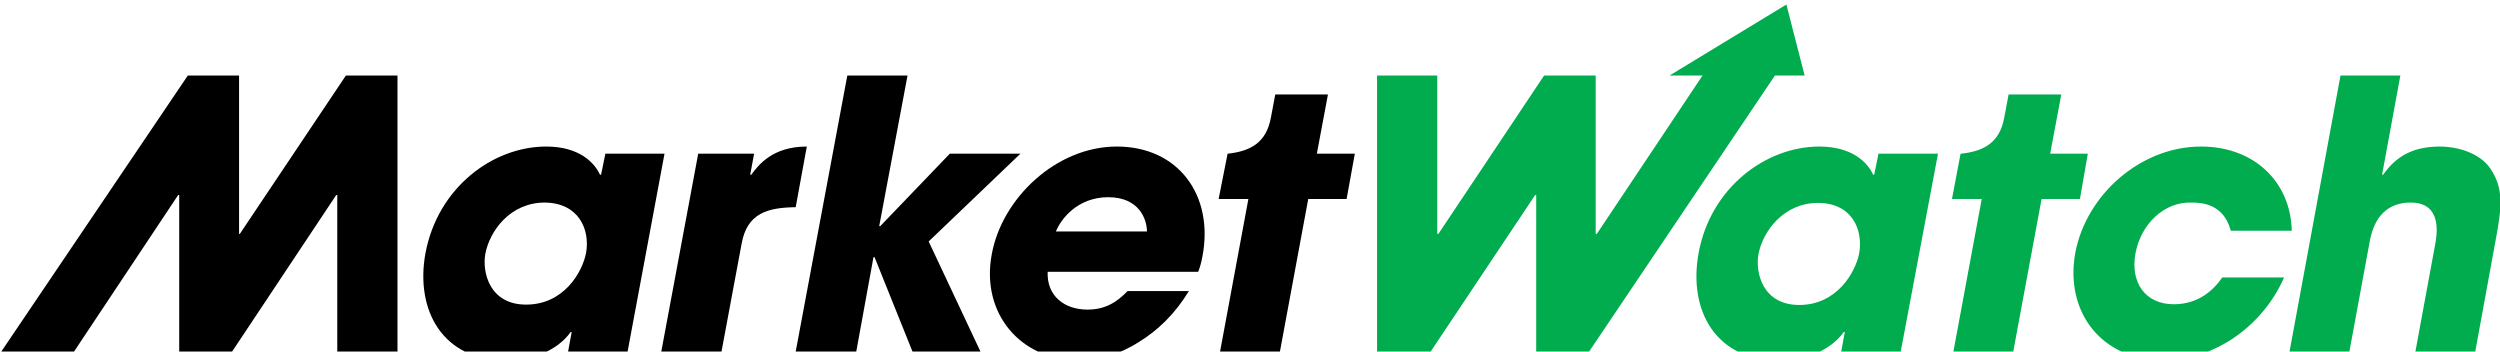 <svg width="384" height="54" viewBox="0 0 384 54" fill="none" xmlns="http://www.w3.org/2000/svg">
<g clip-path="url(#clip0_9771_14155)">
<path d="M92.986 23.605L92.325 26.839H92.16C91.334 25.03 89.022 22.509 83.902 22.509C75.644 22.509 67.221 28.866 65.349 38.896C63.752 47.665 67.991 55.392 77.791 55.392C81.37 55.392 85.499 54.022 87.646 51.008H87.811L87.205 54.296H96.344L102.07 23.605H92.986ZM90.013 38.896C89.407 41.91 86.544 46.788 80.819 46.788C75.203 46.788 74.047 41.855 74.543 39.005C75.203 35.498 78.341 31.113 83.682 31.113C88.912 31.168 90.674 35.279 90.013 38.896ZM107.245 23.605H115.833L115.228 26.839H115.393C116.494 25.359 118.641 22.509 123.926 22.509L122.219 31.826C117.87 31.881 114.732 32.758 113.906 37.471L110.768 54.296H101.519L107.245 23.605ZM130.147 11.602H139.396L135.047 34.731H135.212L145.892 23.605H156.738L142.644 37.087L150.737 54.296H140.277L134.331 39.499H134.166L131.468 54.296H122.164L130.147 11.602Z" fill="black"/>
<path d="M171.548 22.509C162.188 22.509 153.875 30.511 152.334 39.06C150.627 48.158 156.793 55.338 165.657 55.338C168.795 55.338 172.043 54.406 174.906 52.542C177.824 50.789 180.521 48.158 182.613 44.705H173.199C171.658 46.295 169.896 47.555 167.033 47.555C163.455 47.555 160.757 45.418 160.922 41.746H184.045C184.32 41.033 184.485 40.485 184.705 39.334C186.467 29.962 180.962 22.509 171.548 22.509ZM162.188 35.553C162.904 33.744 165.437 30.291 170.226 30.291C175.016 30.291 176.172 33.744 176.172 35.553H162.188ZM53.127 11.602L36.831 35.936H36.721V11.602H28.848L0 54.296H11.176L27.362 29.962H27.527V54.296H35.455L51.64 29.962H51.806V54.296H61.055V11.602H53.127ZM208.103 23.605H202.268L203.974 14.507H195.881L195.221 18.015C194.505 22.016 191.972 23.221 188.614 23.605H188.559L187.183 30.565H191.752L187.348 54.296H196.542L200.946 30.565H206.837L208.103 23.605Z" fill="black"/>
<path d="M350.803 42.678C347.775 49.638 340.563 55.338 332.25 55.338C322.89 55.338 317.11 47.994 318.761 38.841C320.468 29.853 328.836 22.509 338.085 22.509C346.233 22.509 351.849 27.935 352.014 35.443H342.655C342.049 33.306 340.673 31.114 336.764 31.114C332.415 30.894 328.836 34.457 328.01 38.896C327.185 43.39 329.497 46.733 333.901 46.733C337.7 46.733 340.012 44.541 341.333 42.623H350.803V42.678ZM274.388 0.696L256.44 11.603H261.505L245.265 35.937H245.099V11.603H237.172L220.931 35.937H220.766V11.603H211.517V54.296H219.554L235.795 29.963H235.96V54.296H243.888L272.626 11.603H277.196L274.388 0.696ZM291.895 54.296H282.756L283.362 51.008H283.197C281.05 54.022 276.92 55.393 273.342 55.393C263.542 55.393 259.303 47.72 260.9 38.896C262.717 28.866 271.195 22.509 279.453 22.509C284.518 22.509 286.885 24.975 287.711 26.839H287.876L288.537 23.605H297.676L291.895 54.296ZM276.37 46.843C282.096 46.843 284.958 41.91 285.564 38.951C286.225 35.279 284.463 31.168 279.233 31.168C273.948 31.168 270.754 35.553 270.094 39.06C269.598 41.91 270.754 46.843 276.37 46.843ZM320.688 23.605H314.908L316.614 14.507H308.521L307.861 18.015C307.145 22.016 304.613 23.221 301.254 23.605H301.144L299.823 30.566H304.392L299.988 54.296H309.182L313.586 30.566H319.477L320.688 23.605ZM359.501 11.603H368.695L365.887 26.839H366.053C368.034 23.989 370.677 22.509 374.751 22.509C377.669 22.509 381.027 23.605 382.569 25.962C384.551 28.976 384.33 31.662 383.284 37.142L380.146 54.296H370.952L374.035 37.581C374.311 36.101 375.191 31.114 370.292 31.114C365.117 31.114 364.236 35.717 363.96 37.252L360.822 54.242H351.628L359.501 11.603Z" fill="#00AC4E"/>
</g>
<defs>
<clipPath id="clip0_9771_14155">
<rect width="384" height="54" fill="white"/>
</clipPath>
</defs>
</svg>
